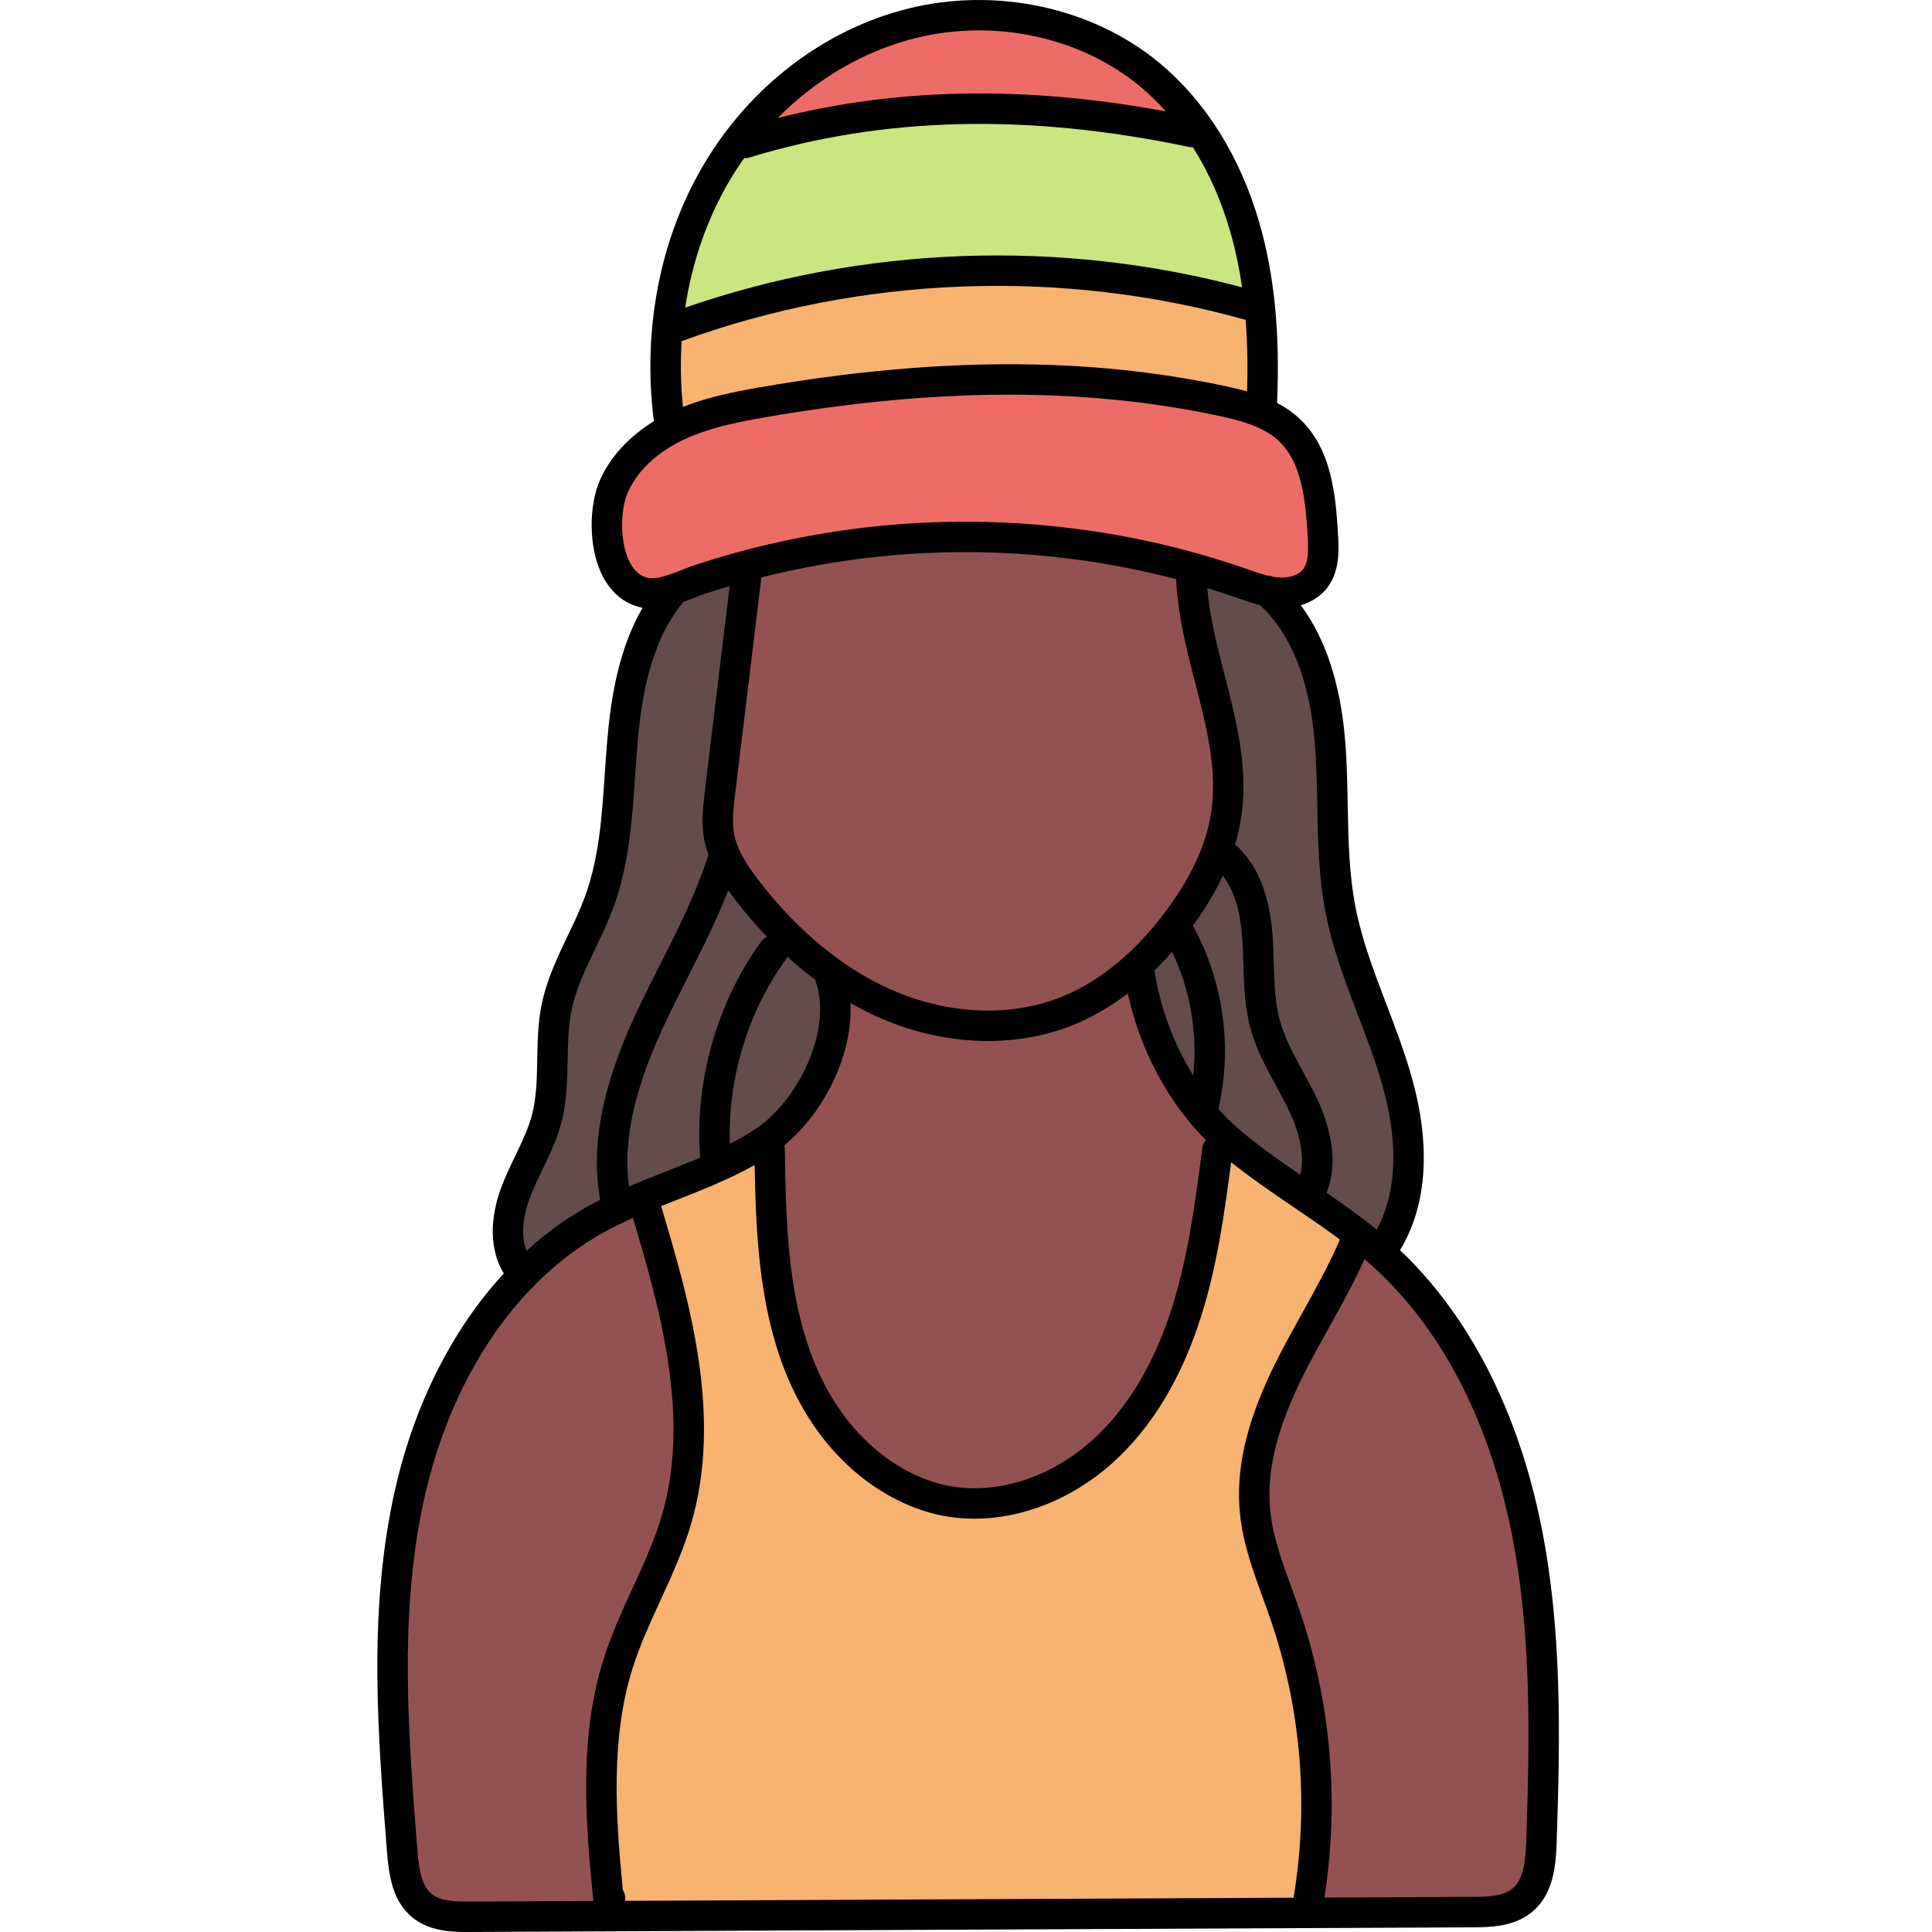 <svg height="512pt" viewBox="-100 0 512 512.001" width="512pt" xmlns="http://www.w3.org/2000/svg"><path d="m103.258 28.469c10.855-10.988 24.102-18.672 38.301-22.23 5.809-1.453 11.824-2.188 17.887-2.188 16.965 0 33.051 5.617 45.297 15.816 2.52 2.102 4.945 4.453 7.207 6.992l7.766 8.715-11.48-2.121c-16.801-3.105-33.168-4.684-48.645-4.684-18.055 0-35.723 2.148-52.508 6.387l-13.906 3.516zm0 0" fill="#ed6d66"/><path d="m247.031 502.258c3.91-24.863 1.684-50.559-6.445-74.305-.613-1.785-1.258-3.566-1.906-5.352l-.219-.598c-2.594-7.121-5.047-13.855-5.797-21.164-1.152-11.152 1.699-23.164 8.977-37.801 2.301-4.625 4.938-9.359 7.059-13.164 3.211-5.781 6.512-11.727 9.266-17.84l2.199-4.883 4.543 3.91c.352.305.707.605 1.059.914 24.031 21.379 34.246 51.316 38.586 72.668 5.52 27.066 5.098 54.898 4.117 83.41-.188 5.613-.746 11.906-5.004 15.477-3.441 2.875-8.23 3.133-13.242 3.16l-43.922.211zm0 0" fill="#935252"/><path d="m161.801 271.812c-8.93 0-18.188-1.965-26.77-5.684-13.648-5.902-26.539-16.473-37.281-30.562-3.152-4.141-6.195-8.684-7.152-13.902-.695-3.824-.227-7.734.227-11.516l6.906-57.117v-3.117l3.02-.762c1.262-.316 2.523-.637 3.781-.922 16.805-3.926 34.047-5.918 51.223-5.918 9.602 0 19.328.625 28.906 1.859 9.391 1.199 18.828 3.031 28.043 5.449l2.855.746.129 2.949c.395 9.059 2.684 17.926 4.895 26.504l.031.117c3.207 12.484 6.234 24.277 4.223 36.531-1.391 8.535-5.27 17.133-11.859 26.277-8.738 12.125-19.285 20.863-30.504 25.277-6.387 2.516-13.344 3.789-20.672 3.789zm0 0" fill="#935252"/><path d="m158.242 398.414c-2.199 0-4.391-.176-6.508-.516-13.469-2.176-31.113-13.016-40.25-36.91-6.879-18.031-7.195-37.551-7.5-56.426l-.641-2.461 1.945-1.645c10.082-8.348 16.703-22.508 16.098-34.434l-.371-7.332 6.359 3.66c2.516 1.449 5.078 2.738 7.621 3.836 8.59 3.719 17.859 5.684 26.816 5.684 7.332 0 14.293-1.273 20.688-3.785 4.762-1.875 9.457-4.562 13.961-7.988l4.992-3.797 1.336 6.125c3.078 14.105 10.227 27.539 19.609 36.855l2.672 2.652-2.484 2.828-.02.176c-1.848 14.207-3.75 28.898-8.16 42.801-4.988 15.727-12.523 28.184-22.395 37.031-9.699 8.672-22.008 13.645-33.77 13.645zm0 0" fill="#935252"/><path d="m23.836 507.934c-4.219 0-8.617-.223-11.918-2.875-4.105-3.312-4.875-9.035-5.312-14.617-2.395-30.414-4.867-61.859 1.512-92.34 7.102-33.906 25.211-61.195 49.672-74.871 2.484-1.383 5.203-2.727 8.312-4.113l4.16-1.852 1.301 4.359c6.688 22.383 15.844 53.035 7.75 80.863-2.004 6.875-4.906 13.215-7.98 19.93l-.105.23c-2.676 5.84-5.445 11.879-7.41 18.09-6.715 21.125-4.332 45.125-2.598 62.648l.438 4.371zm0 0" fill="#935252"/><path d="m72.809 157.238c-.715 0-1.398-.074-2.039-.215-3.203-.734-5.707-2.832-7.465-6.242-3.359-6.582-2.965-16.391-.68-21.711 2.848-6.602 8.781-12.324 16.711-16.109 7.207-3.43 15.215-5.004 22.801-6.32 23.102-4.016 45.102-6.051 65.387-6.051 19.703 0 38.656 1.922 56.336 5.711 5.941 1.27 12.691 2.996 17.551 7.426 7.363 6.73 8.551 17.707 9.137 28.375.23 4.215.25 8.242-2.078 11.234-1.84 2.367-5.031 3.727-8.762 3.727-.234 0-.465-.008-.688-.016-.797-.039-1.648-.137-2.512-.285l-.441-.078-.414-.176-.398-.02-.363-.086c-1.809-.449-3.602-1.066-5.43-1.711l-.641-.223c-14.156-4.93-29.012-8.414-44.148-10.363-9.586-1.23-19.316-1.852-28.918-1.852-17.191 0-34.434 1.988-51.25 5.91-6.371 1.492-12.773 3.293-19.027 5.355-1.004.332-2.074.754-3.211 1.203-3.043 1.195-6.395 2.516-9.457 2.516zm0 0" fill="#ed6d66"/><path d="m61.699 502.988-.535-.824-.094-.969c-1.945-19.992-3.332-41.125 2.801-60.438 1.969-6.188 4.598-11.93 7.383-18.012l.102-.223c2.969-6.477 6.012-13.121 8.016-20.02 8.109-27.871-.824-57.734-8-81.73l-1.051-3.516 3.66-1.449c1.312-.52 2.621-1.035 3.926-1.547 6.719-2.652 13.68-5.398 20.133-9.016l5.832-3.266.121 6.684c.312 17.449 1.145 35.859 7.438 52.336 9.141 23.922 26.812 34.777 40.305 36.961 2.125.336 4.312.508 6.48.508 11.809 0 24.141-4.98 33.828-13.66 9.895-8.848 17.438-21.312 22.426-37.051 4.039-12.75 5.941-25.785 7.84-40.281l.922-7.039 5.543 4.438c5.281 4.227 10.875 8.027 16.289 11.703l1.066.723.254.215.23.117.215.145c3.402 2.312 7.047 4.816 10.652 7.5l2.531 1.887-1.242 2.902c-2.957 6.883-6.762 13.73-10.121 19.773-2.586 4.633-4.898 8.816-7.062 13.172-7.289 14.637-10.141 26.66-8.984 37.832.75 7.305 3.32 14.352 5.805 21.168l.184.504c.66 1.82 1.316 3.637 1.938 5.457 8.281 24.184 10.434 50.32 6.23 75.59l-.551 3.328-184.785.867zm0 0" fill="#f7b36f"/><path d="m77 108.23c-.613-6.094-.73-12.18-.352-18.09l.141-2.188 2.457-1.352.352-.074c26.996-9.801 55.473-14.766 84.641-14.766 22.793 0 45.316 3.078 66.953 9.156l2.688.754.219 2.781c.477 6.035.605 12.562.383 19.406l-.168 5.125-4.93-1.41c-1.602-.457-3.352-.883-5.512-1.344-17.711-3.789-36.664-5.711-56.344-5.711-20.539 0-41.93 1.98-65.395 6.051-6.426 1.117-13.242 2.422-19.68 4.977l-4.922 1.949zm0 0" fill="#f7b36f"/><path d="m77.625 80.918c1.922-12.648 6.012-24.383 12.152-34.879 1.238-2.113 2.598-4.219 4.164-6.441l1.191-1.695h2.078c.078 0 .156 0 .23.004 20.039-6.102 40.375-9.07 62.172-9.07 17.824 0 36.805 2.094 56.41 6.215h2.332l1.176 1.863c4.383 6.941 7.852 14.762 10.309 23.242 1.383 4.762 2.484 9.945 3.277 15.41l.871 6-5.859-1.562c-20.68-5.512-42.16-8.305-63.852-8.305-27.957 0-55.34 4.574-81.391 13.602l-6.258 2.168zm0 0" fill="#cbe580"/><g fill="#644c4c"><path d="m262.324 328.98c-4.438-3.621-9.07-6.875-13.016-9.582l-2.633-1.805 1.18-2.973c2.992-7.539.047-16.219-1.973-20.723-1.172-2.617-2.57-5.199-3.926-7.695l-.242-.445c-2.543-4.668-4.941-9.074-6.336-14.035-1.477-5.301-1.645-10.66-1.82-16.332l-.008-.285c-.066-2.395-.141-4.879-.328-7.305-.754-9.641-3.633-16.699-8.555-20.98l-1.961-1.703.758-2.48c.625-2.051 1.109-4.121 1.438-6.152 2.016-12.301-1.176-24.68-4.258-36.652-1.98-7.68-4.016-15.598-4.719-23.633l-.52-5.914 5.68 1.742c2.863.883 5.379 1.695 7.691 2.492l.68.242c1.984.691 3.656 1.262 5.395 1.703l.98.246.742.684c9.066 8.324 14.398 21.5 15.852 39.168.445 5.367.555 10.859.66 16.176l.016.652c.164 9.094.34 18.492 2.09 27.586 1.766 9.125 5.137 17.98 8.395 26.547l.078.207c2.195 5.766 4.461 11.727 6.227 17.723 6.223 21.207 2.605 34.73-1.523 42.336l-2.301 4.242zm0 0"/><path d="m242.355 314.664c-5.379-3.672-11.582-7.988-17.105-12.781-1.781-1.559-3.574-3.34-5.344-5.309l-1.391-1.551.469-2.027c3.555-15.32 1.238-31.996-6.355-45.742l-1.211-2.195 1.469-2.074.016-.031.129-.176c3.027-4.191 5.523-8.363 7.422-12.391l2.785-5.914 3.996 5.168c3.32 4.293 5.312 10.402 5.926 18.164.18 2.355.254 4.641.328 7.062l.012.367c.164 5.531.332 11.172 1.824 16.496 1.391 4.984 3.906 9.602 6.34 14.066l.129.23c1.449 2.676 2.82 5.199 4.031 7.895 1.719 3.84 4.355 11.328 2.68 18.367l-1.348 5.648zm0 0"/><path d="m212.828 287.117c-5.484-8.801-9.23-18.941-10.84-29.336l-.312-2.027 1.465-1.441c1.605-1.57 3.109-3.156 4.477-4.715l3.996-4.547 2.617 5.461c5.195 10.84 7.262 22.914 5.969 34.914l-1.238 11.527zm0 0"/><path d="m89.414 303.258c-.594-18.387 4.949-36.637 15.609-51.391l2.191-5.051 4.133 3.75c2.34 2.121 4.703 4.086 7.035 5.832l.926.695.41 1.082c2.695 7.086 2.027 15.957-1.879 24.984-3.566 8.254-9.289 15.379-15.695 19.551-2.062 1.352-4.324 2.652-6.906 3.977l-5.621 2.887zm0 0"/><path d="m62.695 314.949c-1.656-12.629 1.227-26.504 9.078-43.652 2.238-4.902 4.75-9.848 6.961-14.207 3.715-7.34 7.52-14.855 10.52-22.594l2.688-6.945 4.305 6.078c.484.684.977 1.344 1.461 1.98 2.664 3.492 5.5 6.816 8.418 9.867l3.777 3.953-4.91 2.402c-11.238 15.527-16.871 35.457-15.461 54.676l.211 2.855-2.637 1.121c-3.125 1.324-6.371 2.598-9.234 3.719l-.277.109c-3.074 1.215-6.258 2.469-9.359 3.797l-4.852 2.074zm0 0"/><path d="m35.785 332.949c-2.406-6.176-.5-13.191.848-16.82.977-2.625 2.156-5.086 3.406-7.691l.145-.309c1.781-3.684 3.617-7.484 4.684-11.504 1.371-5.121 1.469-10.523 1.562-15.746l.004-.141c.094-4.742.18-9.223 1.086-13.711 1.23-6.051 3.82-11.473 6.562-17.215l.191-.406c1.613-3.379 3.285-6.875 4.578-10.434 3.922-10.746 4.719-22.422 5.484-33.711.168-2.512.367-5.43.609-8.301 1.043-12.457 3.438-28.203 12.789-39.633l.215-.285.707-.898 1.074-.387c.762-.277 1.5-.566 2.211-.848l.316-.125c1.121-.441 2.219-.871 3.242-1.207 2.004-.66 4.207-1.348 6.734-2.094l5.836-1.73-7.301 60.324c-.445 3.625-.949 7.727-.234 11.598.199 1.082.512 2.203.961 3.43l.465 1.27-.402 1.297c-3.203 10.25-8.121 19.98-12.879 29.391-2.438 4.789-4.801 9.473-6.973 14.215-8.305 18.152-11.074 32.762-8.719 45.977l.52 2.91-2.629 1.352c-1.047.539-2.086 1.074-3.113 1.648-5.438 3.039-10.676 6.84-15.562 11.289l-4.305 3.926zm0 0"/></g><path d="m308.336 403.832c-4.316-21.191-14.289-50.629-37.301-72.52 5.305-8.777 9.582-23.727 2.754-47.004-1.816-6.199-4.133-12.277-6.375-18.156-3.355-8.812-6.531-17.137-8.23-25.953-1.684-8.727-1.848-17.543-2.023-26.879-.105-5.594-.215-11.375-.684-17.094-1.23-15.004-5.184-26.996-11.75-35.824 2.832-.848 5.273-2.414 6.953-4.57 3.441-4.43 3.133-10.16 2.926-13.949-.629-11.504-1.953-23.383-10.457-31.156-1.758-1.605-3.691-2.895-5.715-3.949.824-18.348-.707-33.984-4.691-47.754-5.062-17.492-14.191-32.113-26.402-42.281-17.742-14.77-43.328-20.305-66.762-14.445-22.266 5.57-42.062 20.77-54.309 41.691-11.375 19.438-16.008 43.316-13.035 67.246.016.133.055.254.082.383-6.695 4.098-11.738 9.605-14.422 15.852-2.707 6.305-3.152 17.438.793 25.152 2.293 4.492 5.82 7.383 10.195 8.363.133.027.27.039.402.066-6.52 11.273-8.473 24.637-9.391 35.57-.234 2.777-.426 5.598-.609 8.328-.781 11.527-1.52 22.414-5.246 32.625-1.273 3.48-2.875 6.832-4.57 10.379-2.746 5.746-5.59 11.688-6.922 18.258-.996 4.887-1.086 9.793-1.172 14.539-.098 5.23-.188 10.172-1.43 14.828-.969 3.641-2.645 7.109-4.414 10.785-1.289 2.676-2.621 5.441-3.703 8.348-3.227 8.672-2.953 16.855.684 22.766-14.082 15.289-24.375 35.973-29.363 59.793-6.504 31.043-4.004 62.789-1.59 93.492.484 6.188 1.453 13.156 6.816 17.461 4.406 3.543 10.203 3.777 14.387 3.777.332 0 .656 0 .965-.004l265.516-1.238c4.371-.023 10.98-.055 15.824-4.109 5.543-4.641 6.242-11.961 6.465-18.457.984-28.766 1.402-56.863-4.195-84.359zm-79.719-2.574c.805 7.805 3.461 15.098 6.035 22.145.711 1.957 1.422 3.91 2.094 5.871 8.074 23.598 10.16 49.043 6.07 73.641l-177.16.828.031-.52c.051-.887-.188-1.723-.637-2.418-1.852-19.016-3.352-39.992 2.637-58.836 1.914-6.027 4.531-11.734 7.301-17.773 3.016-6.578 6.133-13.379 8.227-20.578 8.332-28.629-.602-59.223-8.012-83.988 1.391-.555 2.777-1.102 4.156-1.645 6.895-2.711 13.973-5.516 20.633-9.246.312 17.289 1.086 36.383 7.699 53.695 9.746 25.516 28.809 37.121 43.398 39.473 2.344.375 4.723.562 7.117.562 12.734 0 25.957-5.234 36.508-14.676 10.426-9.332 18.355-22.395 23.562-38.828 4.25-13.414 6.219-27.379 7.988-40.969 5.359 4.285 11.027 8.145 16.551 11.891.293.199.586.398.883.598.148.133.301.266.473.379.133.086.273.156.414.227 3.516 2.391 7.062 4.836 10.504 7.402-2.852 6.641-6.445 13.121-9.941 19.406-2.402 4.32-4.887 8.789-7.145 13.328-7.637 15.352-10.621 28.07-9.387 40.031zm-153.211-128.297c2.156-4.715 4.566-9.469 6.895-14.062 3.754-7.41 7.602-15.008 10.68-22.957.512.719 1.027 1.418 1.543 2.09 2.77 3.633 5.684 7.039 8.715 10.207-.574.281-1.098.688-1.496 1.238-11.844 16.383-17.68 37.156-16.207 57.32-2.969 1.262-6.016 2.461-9.129 3.688-3.219 1.266-6.492 2.555-9.742 3.949-1.551-11.816 1.258-25.109 8.742-41.473zm19.395-62.395 6.922-57.184c.016-.121.004-.234.008-.348 1.23-.312 2.461-.621 3.695-.906 25.852-6.039 52.34-7.383 78.73-3.992 9.32 1.199 18.535 2.992 27.539 5.359.402 9.352 2.734 18.484 5.012 27.328 3.117 12.105 6.059 23.539 4.188 35-1.297 7.918-4.945 15.961-11.16 24.586-8.289 11.5-18.219 19.762-28.723 23.895-13.363 5.258-29.547 4.59-44.395-1.844-13.012-5.637-25.352-15.773-35.688-29.32-2.844-3.727-5.586-7.781-6.395-12.195-.598-3.25-.156-6.875.266-10.379zm149.812 100.793c-5.738-3.91-11.535-7.98-16.738-12.504-1.746-1.516-3.406-3.184-4.992-4.961 3.785-16.297 1.344-33.93-6.754-48.574.051-.066.098-.129.148-.195 3.191-4.434 5.781-8.762 7.797-13.035 2.84 3.672 4.551 9.035 5.094 16.027.188 2.371.254 4.738.332 7.246.168 5.719.344 11.629 1.969 17.449 1.516 5.41 4.145 10.234 6.684 14.902 1.465 2.684 2.844 5.219 4.023 7.844 1.355 3.027 3.867 9.797 2.438 15.801zm-151.199-8.23c-.566-17.316 4.719-34.898 14.863-48.926.152-.215.281-.441.387-.672 2.383 2.168 4.828 4.195 7.32 6.07 4.973 13.098-4.473 32.238-16.02 39.762-2.117 1.379-4.309 2.613-6.551 3.766zm31.969-37.309c2.641 1.516 5.32 2.867 8.031 4.039 9.234 4 18.961 6.016 28.398 6.016 7.723-.004 15.25-1.352 22.152-4.066 5.148-2.027 10.152-4.898 14.914-8.527 3.262 14.934 10.695 28.902 20.703 38.84-.504.582-.852 1.309-.957 2.129-1.828 14.09-3.715 28.656-8.035 42.281-4.766 15.039-11.914 26.898-21.254 35.254-10.738 9.613-24.555 14.164-36.961 12.16-12.371-1.992-28.629-12.074-37.152-34.387-6.633-17.367-6.941-36.527-7.238-55.055-.008-.332-.066-.652-.145-.961 10.461-8.664 18.238-23.91 17.543-37.723zm85.238-13.586c4.852 10.125 6.797 21.605 5.602 32.766-5.133-8.227-8.742-17.867-10.285-27.828 1.598-1.559 3.16-3.203 4.684-4.938zm38.477-38.762c.172 9.266.352 18.848 2.168 28.254 1.832 9.508 5.281 18.551 8.613 27.297 2.188 5.734 4.445 11.66 6.172 17.555 5.688 19.395 2.859 31.82-1.203 39.305-4.285-3.5-8.789-6.703-13.277-9.785 3.488-8.789.367-18.469-2.039-23.836-1.305-2.914-2.828-5.707-4.297-8.406-2.438-4.469-4.734-8.688-6-13.215-1.363-4.871-1.516-10.043-1.68-15.52-.074-2.488-.148-5.066-.348-7.629-.836-10.75-4.176-18.707-9.914-23.691.672-2.23 1.195-4.453 1.559-6.68 2.145-13.129-1.148-25.93-4.34-38.309-1.941-7.547-3.934-15.312-4.598-22.961 2.539.777 5.062 1.582 7.559 2.453l.648.227c1.863.652 3.766 1.309 5.75 1.805 8.293 7.617 13.203 19.895 14.57 36.547.445 5.469.555 11.121.656 16.59zm-24.395-111.148c-36.59-7.836-76.906-7.73-123.254.309-6.715 1.164-13.758 2.543-20.469 5.199-.594-5.852-.703-11.688-.34-17.434.023-.008.047-.012.07-.02 47.613-17.336 100.617-19.312 149.402-5.613.465 5.953.59 12.254.371 18.961-1.957-.555-3.906-1.004-5.781-1.402zm-82.168-92.203c20.988-5.25 43.844-.336 59.648 12.82 2.398 1.996 4.656 4.199 6.781 6.574-37.156-6.863-70.98-6.285-102.863 1.766 10.195-10.328 22.809-17.75 36.434-21.16zm-49.309 37.941c1.242-2.125 2.586-4.172 3.988-6.16.062.004.125.016.188.016.391 0 .785-.059 1.176-.176 35.66-10.871 73.82-11.777 116.656-2.773.309.066.613.086.914.082 4.156 6.57 7.484 14.035 9.852 22.219 1.359 4.695 2.406 9.641 3.16 14.871-48.285-12.875-100.355-10.977-147.578 5.383 1.82-11.992 5.746-23.387 11.645-33.461zm-26.359 100.891c-2.699-5.277-2.461-13.879-.562-18.301 2.453-5.715 7.695-10.715 14.758-14.078 6.77-3.223 14.465-4.727 21.766-5.996 23.016-3.992 44.48-5.988 64.699-5.988 19.582 0 37.992 1.875 55.488 5.617 5.441 1.164 11.586 2.723 15.691 6.473 6.262 5.723 7.309 15.805 7.848 25.641.184 3.434.23 6.672-1.238 8.562-1.363 1.75-4.039 2.266-6.102 2.172-.664-.031-1.336-.117-2.012-.238-.438-.18-.891-.277-1.355-.297-1.641-.406-3.324-.988-5.062-1.598l-.656-.23c-14.422-5.023-29.543-8.574-44.945-10.551-27.344-3.512-54.797-2.121-81.594 4.137-6.543 1.527-13.059 3.359-19.367 5.445-1.125.371-2.258.816-3.457 1.289-3.145 1.242-6.703 2.648-9.121 2.105-2.016-.453-3.578-1.812-4.777-4.164zm-26.484 168.57c.953-2.559 2.145-5.035 3.41-7.66 1.855-3.852 3.777-7.832 4.941-12.211 1.492-5.605 1.598-11.273 1.699-16.754.086-4.586.164-8.914 1.012-13.082 1.141-5.594 3.645-10.836 6.297-16.383 1.703-3.566 3.469-7.25 4.871-11.094 4.121-11.289 4.93-23.266 5.715-34.848.188-2.738.371-5.477.602-8.199 1-11.953 3.277-27.031 12.055-37.613.043-.051.07-.109.105-.16.914-.332 1.797-.676 2.633-1.008 1.09-.43 2.121-.836 3.031-1.137 2.18-.719 4.391-1.398 6.613-2.055l-6.57 54.273c-.473 3.914-1.012 8.348-.195 12.801.262 1.41.656 2.77 1.141 4.086-3.102 9.918-7.938 19.5-12.637 28.773-2.363 4.664-4.805 9.488-7.031 14.352-8.652 18.91-11.527 34.336-9.02 48.359-1.09.551-2.176 1.121-3.246 1.715-5.797 3.242-11.246 7.215-16.297 11.82-1.965-5.059-.141-11.262.871-13.977zm-15.695 186.41c-4.223.023-7.926-.117-10.266-1.996-2.855-2.293-3.457-7.094-3.828-11.809-2.371-30.137-4.82-61.293 1.441-91.203 6.863-32.781 24.254-59.098 47.707-72.203 2.566-1.434 5.25-2.734 7.984-3.953 7.055 23.602 15.324 52.543 7.746 78.598-1.93 6.629-4.785 12.863-7.816 19.469-2.746 5.992-5.59 12.195-7.656 18.691-6.711 21.121-4.777 43.895-2.758 64.254zm279.785-16.02c-.164 4.758-.59 10.043-3.586 12.551-2.414 2.023-6.43 2.207-10.684 2.227l-39.223.184c4.012-25.488 1.75-51.789-6.605-76.211-.688-2.012-1.418-4.016-2.152-6.023-2.512-6.891-4.883-13.402-5.586-20.211-1.07-10.375 1.66-21.691 8.586-35.613 2.176-4.371 4.613-8.758 6.973-13 3.25-5.844 6.582-11.859 9.418-18.133.504.43 1.012.855 1.504 1.297 23.184 20.617 33.09 49.695 37.316 70.461 5.426 26.633 5.004 54.211 4.039 82.473zm0 0"/></svg>